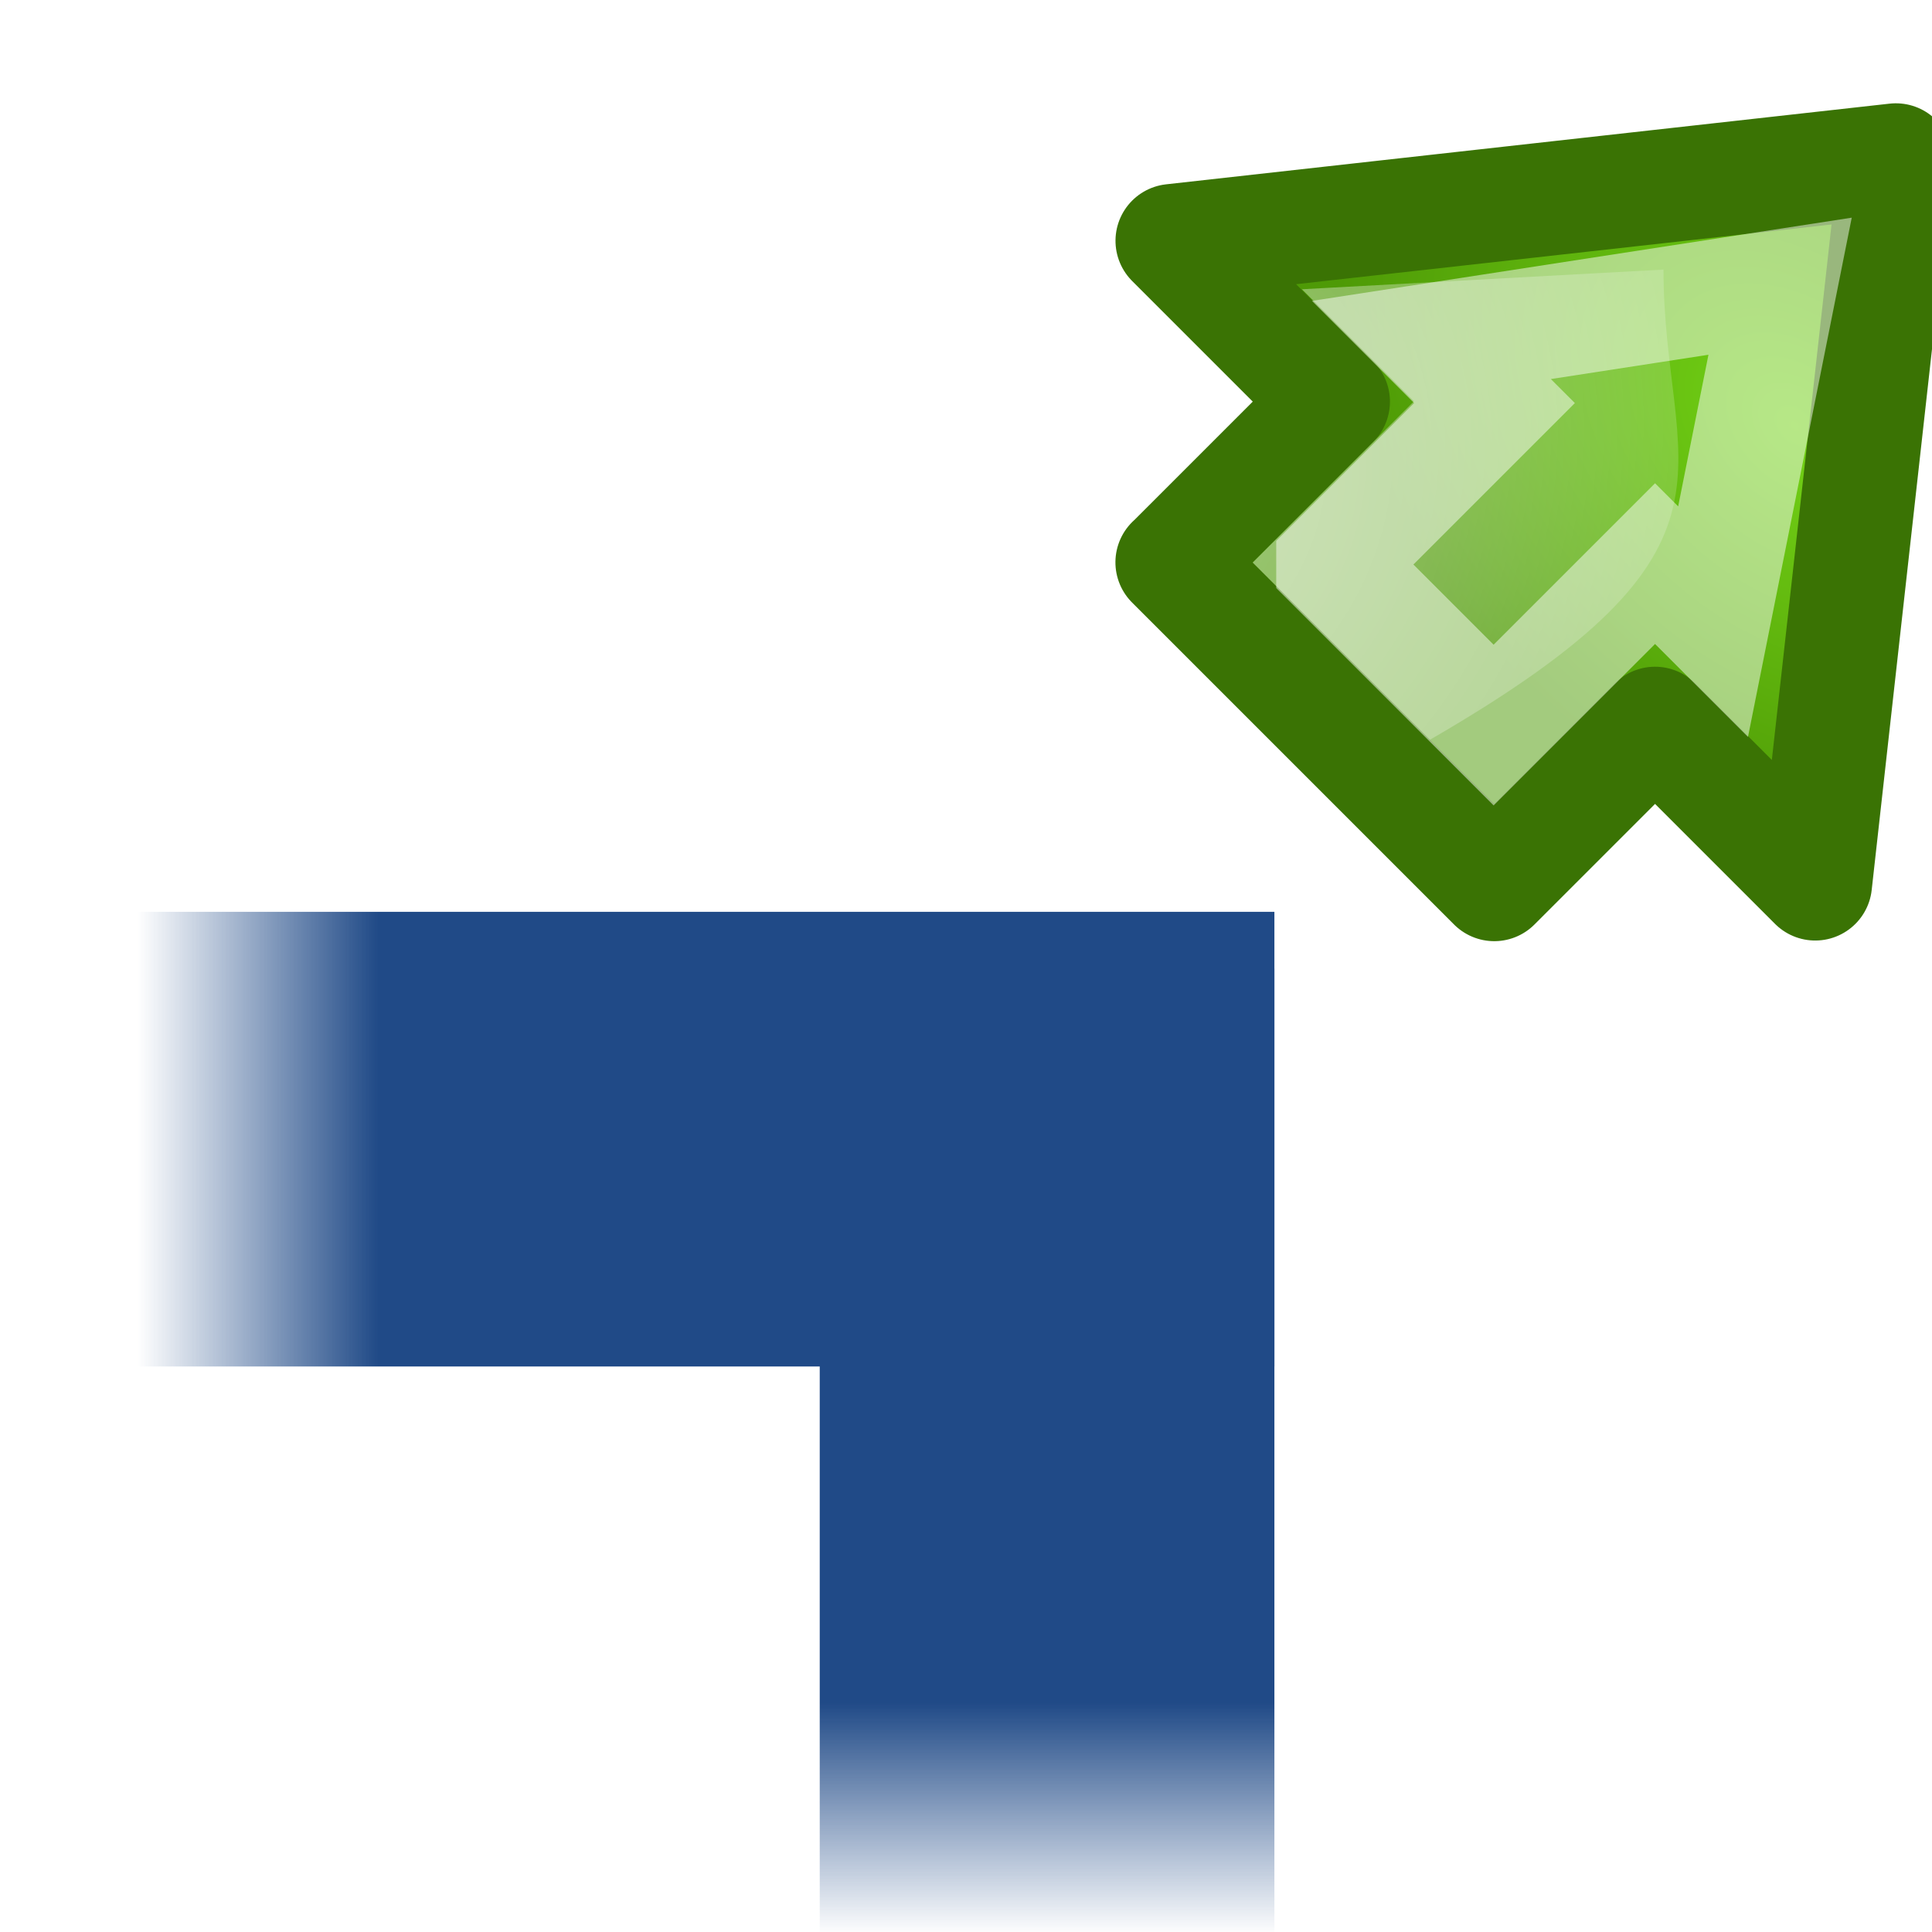 <?xml version="1.0" encoding="UTF-8" standalone="no"?>
<!-- Created with Inkscape (http://www.inkscape.org/) -->

<svg
   xmlns:dc="http://purl.org/dc/elements/1.1/"
   xmlns:cc="http://creativecommons.org/ns#"
   xmlns:rdf="http://www.w3.org/1999/02/22-rdf-syntax-ns#"
   xmlns:svg="http://www.w3.org/2000/svg"
   xmlns="http://www.w3.org/2000/svg"
   xmlns:xlink="http://www.w3.org/1999/xlink"
   xmlns:sodipodi="http://sodipodi.sourceforge.net/DTD/sodipodi-0.dtd"
   xmlns:inkscape="http://www.inkscape.org/namespaces/inkscape"
   width="48"
   height="48"
   id="svg2"
   sodipodi:version="0.32"
   inkscape:version="0.46+devel r21210 custom"
   version="1.0"
   sodipodi:docname="transform-affect-stroke.svg"
   inkscape:output_extension="org.inkscape.output.svg.inkscape">
  <defs
     id="defs4">
    <linearGradient
       id="linearGradient2591">
      <stop
         style="stop-color:#73d216"
         offset="0"
         id="stop2593" />
      <stop
         style="stop-color:#4e9a06"
         offset="1"
         id="stop2595" />
    </linearGradient>
    <linearGradient
       id="linearGradient8650">
      <stop
         style="stop-color:#ffffff;stop-opacity:1;"
         offset="0"
         id="stop8652" />
      <stop
         style="stop-color:#ffffff;stop-opacity:0;"
         offset="1"
         id="stop8654" />
    </linearGradient>
    <linearGradient
       inkscape:collect="always"
       id="linearGradient13388">
      <stop
         style="stop-color:#204a87;stop-opacity:1;"
         offset="0"
         id="stop13390" />
      <stop
         style="stop-color:#204a87;stop-opacity:0;"
         offset="1"
         id="stop13392" />
    </linearGradient>
    <radialGradient
       inkscape:collect="always"
       xlink:href="#linearGradient2591"
       id="radialGradient13676"
       gradientUnits="userSpaceOnUse"
       gradientTransform="matrix(0,-0.194,-0.272,0,688.095,390.622)"
       cx="35.293"
       cy="20.494"
       fx="35.293"
       fy="20.494"
       r="16.956" />
    <radialGradient
       inkscape:collect="always"
       xlink:href="#linearGradient8650"
       id="radialGradient13678"
       gradientUnits="userSpaceOnUse"
       gradientTransform="matrix(0,-0.467,0.408,0,676.499,396.12)"
       cx="16.483"
       cy="5.414"
       fx="16.483"
       fy="5.414"
       r="17.171" />
    <linearGradient
       inkscape:collect="always"
       xlink:href="#linearGradient13388"
       id="linearGradient13680"
       gradientUnits="userSpaceOnUse"
       x1="1275.121"
       y1="142"
       x2="1273"
       y2="142" />
    <linearGradient
       inkscape:collect="always"
       id="linearGradient13380">
      <stop
         style="stop-color:#204a87;stop-opacity:1;"
         offset="0"
         id="stop13382" />
      <stop
         style="stop-color:#204a87;stop-opacity:0;"
         offset="1"
         id="stop13384" />
    </linearGradient>
    <linearGradient
       y2="-1281"
       x2="149"
       y1="-1281"
       x1="146.952"
       gradientUnits="userSpaceOnUse"
       id="linearGradient16475"
       xlink:href="#linearGradient13380"
       inkscape:collect="always" />
  </defs>
  <sodipodi:namedview
     id="base"
     pagecolor="#ffffff"
     bordercolor="#666666"
     borderopacity="1.0"
     inkscape:pageopacity="0.0"
     inkscape:pageshadow="2"
     inkscape:zoom="1.979899"
     inkscape:cx="-16.666747"
     inkscape:cy="-39.29028"
     inkscape:document-units="px"
     inkscape:current-layer="layer1"
     showgrid="false"
     inkscape:window-width="1024"
     inkscape:window-height="737"
     inkscape:window-x="0"
     inkscape:window-y="1"
     inkscape:snap-page="true"
     inkscape:snap-bbox="true"
     inkscape:snap-nodes="true"
     inkscape:bbox-nodes="false"
     inkscape:snap-object-midpoints="false"
     inkscape:snap-bbox-edge-midpoints="true"
     inkscape:object-nodes="true"
     inkscape:snap-midpoints="true" />
  <g
     inkscape:label="Layer 1"
     inkscape:groupmode="layer"
     id="layer1">
    <use
       height="2000"
       width="2000"
       transform="matrix(3,0,0,3,-4394.526,-560.643)"
       id="use20461"
       xlink:href="#node_b"
       y="0"
       x="0" />
    <use
       height="2000"
       width="2000"
       transform="matrix(3,0,0,3,-4364.526,-590.643)"
       id="use20463"
       xlink:href="#node_b"
       y="0"
       x="0" />
    <g
       style="display:inline"
       id="transform_stroke_alt1"
       transform="matrix(2.824,0,0,2.824,-3591.53,-372.706)">
      <rect
         style="opacity:0.466;fill:#d3d7cf;fill-opacity:0;fill-rule:evenodd;stroke:none"
         id="rect12418"
         width="11.25"
         height="11.25"
         x="1272"
         y="136" />
      <g
         transform="matrix(0.707,0.707,-0.707,0.707,1076.365,-618.15)"
         id="g13348">
        <path
           sodipodi:nodetypes="cccccccc"
           id="path13350"
           d="m 679.5,388.5 0,-2.001 -2.001,0 4,-5.004 4,5.004 -1.993,0 0,2.001 -4.007,0 z"
           style="fill:url(#radialGradient13676);fill-opacity:1;fill-rule:evenodd;stroke:#3a7304;stroke-width:1;stroke-linecap:round;stroke-linejoin:round;stroke-miterlimit:10;stroke-opacity:1;stroke-dasharray:none;stroke-dashoffset:0;marker:none;visibility:visible;display:inline;overflow:visible" />
        <path
           style="opacity:0.508;fill:url(#radialGradient13678);fill-opacity:1;fill-rule:evenodd;stroke:none;stroke-width:1;marker:none;visibility:visible;display:inline;overflow:visible"
           d="m 678.606,385.994 1.395,0 0,2.007 2.205,0 c 0.885,-3.304 -0.211,-3.118 -1.472,-4.379 l -2.128,2.373 z"
           id="path13352"
           sodipodi:nodetypes="cccccc" />
        <path
           sodipodi:nodetypes="cccccccc"
           id="path13354"
           d="m 680.513,387.513 0,-2.009 -0.785,0 1.835,-2.504 1.67,2.504 -0.722,0 0,2.009 -1.998,0 z"
           style="opacity:0.481;fill:none;stroke:#ffffff;stroke-width:1;stroke-linecap:butt;stroke-linejoin:miter;stroke-miterlimit:10;stroke-opacity:1;stroke-dasharray:none;stroke-dashoffset:0;marker:none;visibility:visible;display:inline;overflow:visible" />
      </g>
      <rect
         y="140"
         x="1273"
         height="4"
         width="10"
         id="rect13370"
         style="fill:url(#linearGradient13680);fill-opacity:1;fill-rule:nonzero;stroke:none;stroke-width:1;marker:none;visibility:visible;display:inline;overflow:visible;enable-background:accumulate" />
      <rect
         transform="matrix(0,1,-1,0,0,0)"
         style="fill:url(#linearGradient16475);fill-opacity:1;fill-rule:nonzero;stroke:none;stroke-width:1;marker:none;visibility:visible;display:inline;overflow:visible;enable-background:accumulate"
         id="rect13372"
         width="8.5"
         height="4"
         x="140.5"
         y="-1283" />
    </g>
  </g>
</svg>
